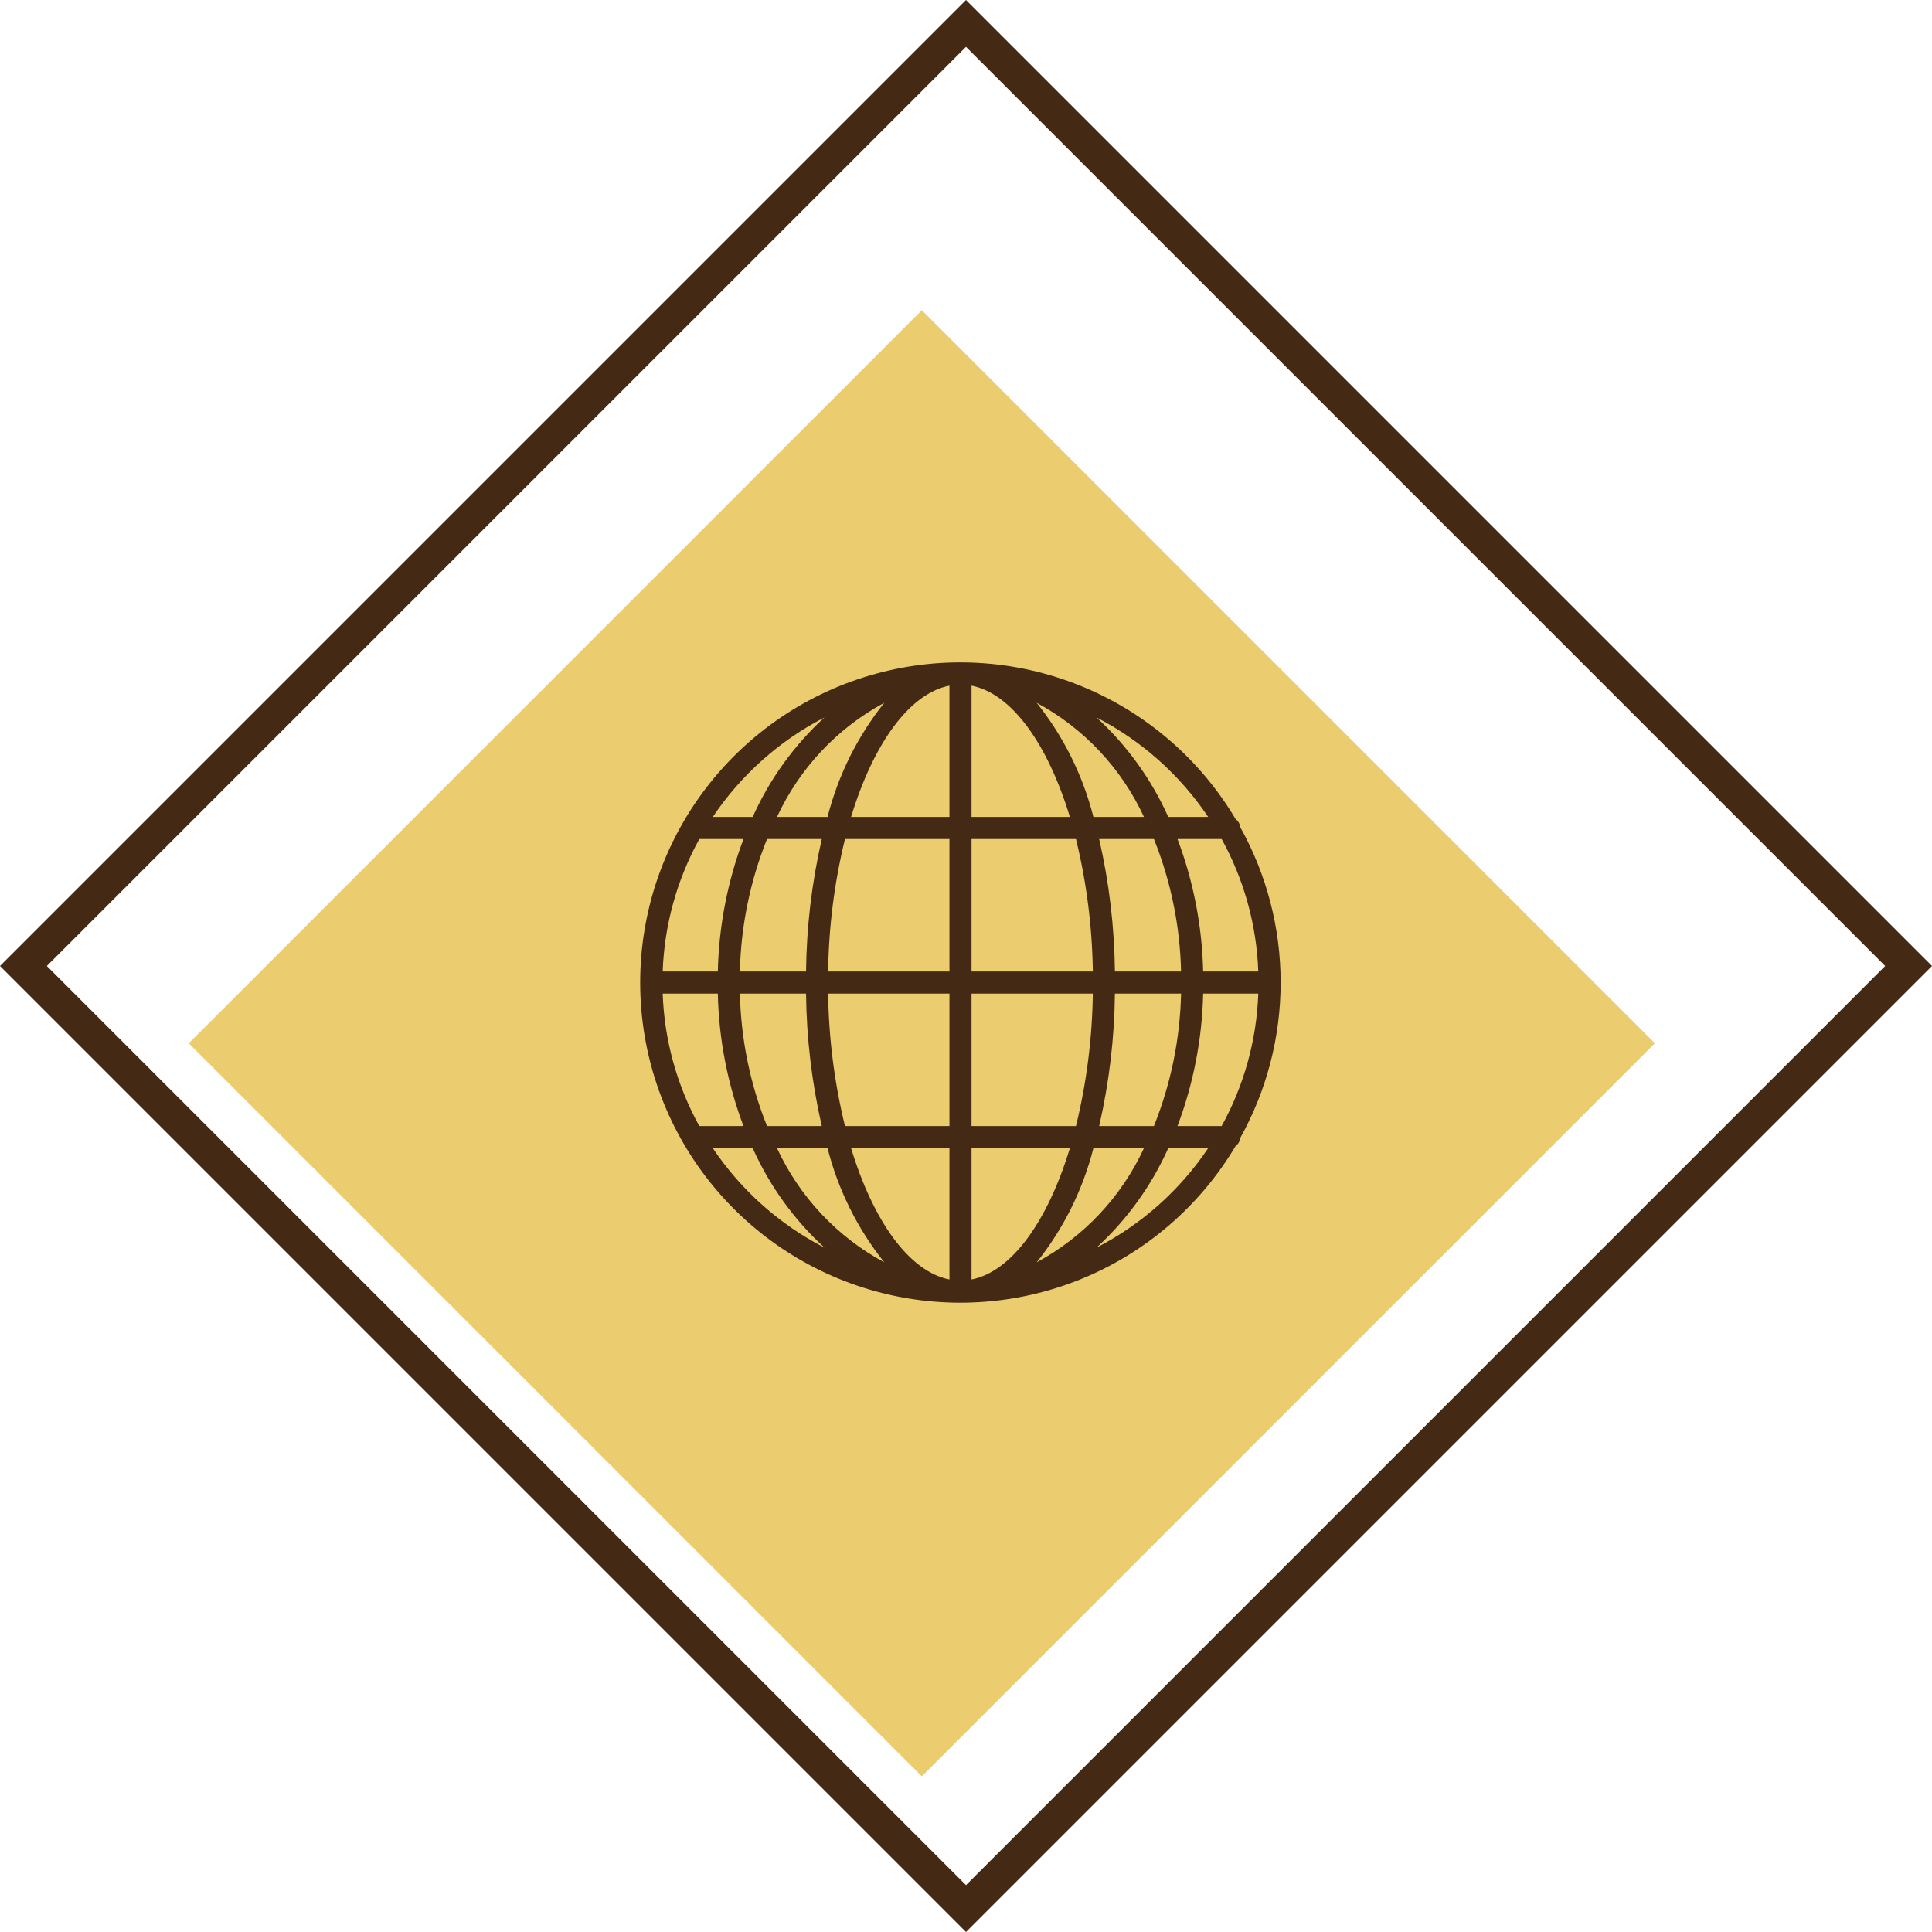 <svg width="175" height="175" viewBox="0 0 175 175" fill="none" xmlns="http://www.w3.org/2000/svg">
<rect x="2.121" y="87.5" width="120.744" height="120.744" transform="rotate(-45 2.121 87.5)" stroke="#442A14" stroke-width="3"/>
<g filter="url(#filter0_di_255_6)">
<rect x="21.099" y="87.5" width="93.905" height="93.905" transform="rotate(-45 21.099 87.5)" fill="#EBCC6E"/>
</g>
<path d="M112.334 103.09C114.738 98.783 116 93.933 116 89C116 84.067 114.738 79.217 112.334 74.91C112.322 74.77 112.279 74.634 112.209 74.512C112.139 74.391 112.043 74.285 111.928 74.204C108.686 68.739 103.738 64.49 97.846 62.11C91.954 59.73 85.444 59.352 79.315 61.033C73.187 62.714 67.781 66.361 63.927 71.414C60.074 76.467 57.987 82.645 57.987 89C57.987 95.355 60.074 101.533 63.927 106.586C67.781 111.639 73.187 115.286 79.315 116.967C85.444 118.648 91.954 118.27 97.846 115.89C103.738 113.51 108.686 109.261 111.928 103.796C112.043 103.715 112.139 103.61 112.209 103.488C112.279 103.366 112.322 103.23 112.334 103.09ZM70.38 104H74.959C75.918 107.774 77.671 111.299 80.1 114.342C75.827 112.037 72.416 108.408 70.38 104ZM60.025 90H65.019C65.11 94.103 65.896 98.16 67.343 102H63.343C61.311 98.316 60.174 94.205 60.025 90ZM63.345 76H67.345C65.898 79.84 65.112 83.897 65.021 88H60.025C60.175 83.795 61.312 79.684 63.345 76ZM103.62 74H99.041C98.082 70.226 96.33 66.701 93.9 63.658C98.173 65.963 101.584 69.592 103.62 74ZM113.975 88H108.981C108.89 83.897 108.104 79.84 106.657 76H110.657C112.69 79.684 113.826 83.795 113.975 88ZM106.981 88H100.988C100.945 83.96 100.466 79.937 99.561 76H104.522C106.056 79.82 106.889 83.885 106.981 88ZM86 76V88H75.012C75.066 83.955 75.578 79.93 76.538 76H86ZM77.09 74C79.09 67.414 82.342 62.823 86 62.106V74H77.09ZM86 90V102H76.538C75.578 98.07 75.066 94.045 75.012 90H86ZM86 104V115.894C82.342 115.177 79.091 110.586 77.09 104H86ZM88 102V90H98.988C98.934 94.045 98.423 98.07 97.462 102H88ZM96.91 104C94.91 110.586 91.657 115.177 88 115.894V104H96.91ZM88 88V76H97.462C98.423 79.93 98.934 83.955 98.988 88H88ZM88 74V62.106C91.657 62.823 94.908 67.414 96.91 74H88ZM80.1 63.658C77.671 66.701 75.918 70.226 74.959 74H70.38C72.416 69.592 75.827 65.963 80.1 63.658ZM74.438 76C73.533 79.937 73.055 83.96 73.012 88H67.019C67.111 83.885 67.943 79.82 69.477 76H74.438ZM67.019 90H73.012C73.055 94.04 73.533 98.063 74.438 102H69.477C67.943 98.18 67.111 94.115 67.019 90ZM93.9 114.342C96.33 111.299 98.082 107.774 99.041 104H103.62C101.584 108.408 98.173 112.037 93.9 114.342ZM99.561 102C100.466 98.063 100.945 94.04 100.988 90H106.981C106.889 94.115 106.056 98.18 104.522 102H99.561ZM108.981 90H113.975C113.826 94.205 112.688 98.316 110.655 102H106.655C108.103 98.16 108.889 94.103 108.981 90ZM109.437 74H105.822C104.293 70.584 102.081 67.517 99.322 64.988C103.4 67.09 106.88 70.191 109.437 74ZM74.677 64.988C71.919 67.518 69.707 70.584 68.178 74H64.563C67.12 70.191 70.599 67.09 74.677 64.988ZM64.563 104H68.178C69.708 107.416 71.92 110.482 74.678 113.012C70.6 110.91 67.12 107.809 64.563 104ZM99.322 113.012C102.081 110.483 104.293 107.416 105.822 104H109.437C106.88 107.809 103.4 110.91 99.322 113.012Z" fill="#442A14"/>
<defs>
<filter id="filter0_di_255_6" x="8.099" y="15.099" width="152.802" height="152.802" filterUnits="userSpaceOnUse" color-interpolation-filters="sRGB">
<feFlood flood-opacity="0" result="BackgroundImageFix"/>
<feColorMatrix in="SourceAlpha" type="matrix" values="0 0 0 0 0 0 0 0 0 0 0 0 0 0 0 0 0 0 127 0" result="hardAlpha"/>
<feOffset dx="-3" dy="4"/>
<feGaussianBlur stdDeviation="5"/>
<feComposite in2="hardAlpha" operator="out"/>
<feColorMatrix type="matrix" values="0 0 0 0 0.267 0 0 0 0 0.165 0 0 0 0 0.078 0 0 0 0.25 0"/>
<feBlend mode="normal" in2="BackgroundImageFix" result="effect1_dropShadow_255_6"/>
<feBlend mode="normal" in="SourceGraphic" in2="effect1_dropShadow_255_6" result="shape"/>
<feColorMatrix in="SourceAlpha" type="matrix" values="0 0 0 0 0 0 0 0 0 0 0 0 0 0 0 0 0 0 127 0" result="hardAlpha"/>
<feOffset dx="-1" dy="3"/>
<feGaussianBlur stdDeviation="2.5"/>
<feComposite in2="hardAlpha" operator="arithmetic" k2="-1" k3="1"/>
<feColorMatrix type="matrix" values="0 0 0 0 0.267 0 0 0 0 0.165 0 0 0 0 0.078 0 0 0 0.2 0"/>
<feBlend mode="normal" in2="shape" result="effect2_innerShadow_255_6"/>
</filter>
</defs>
</svg>
